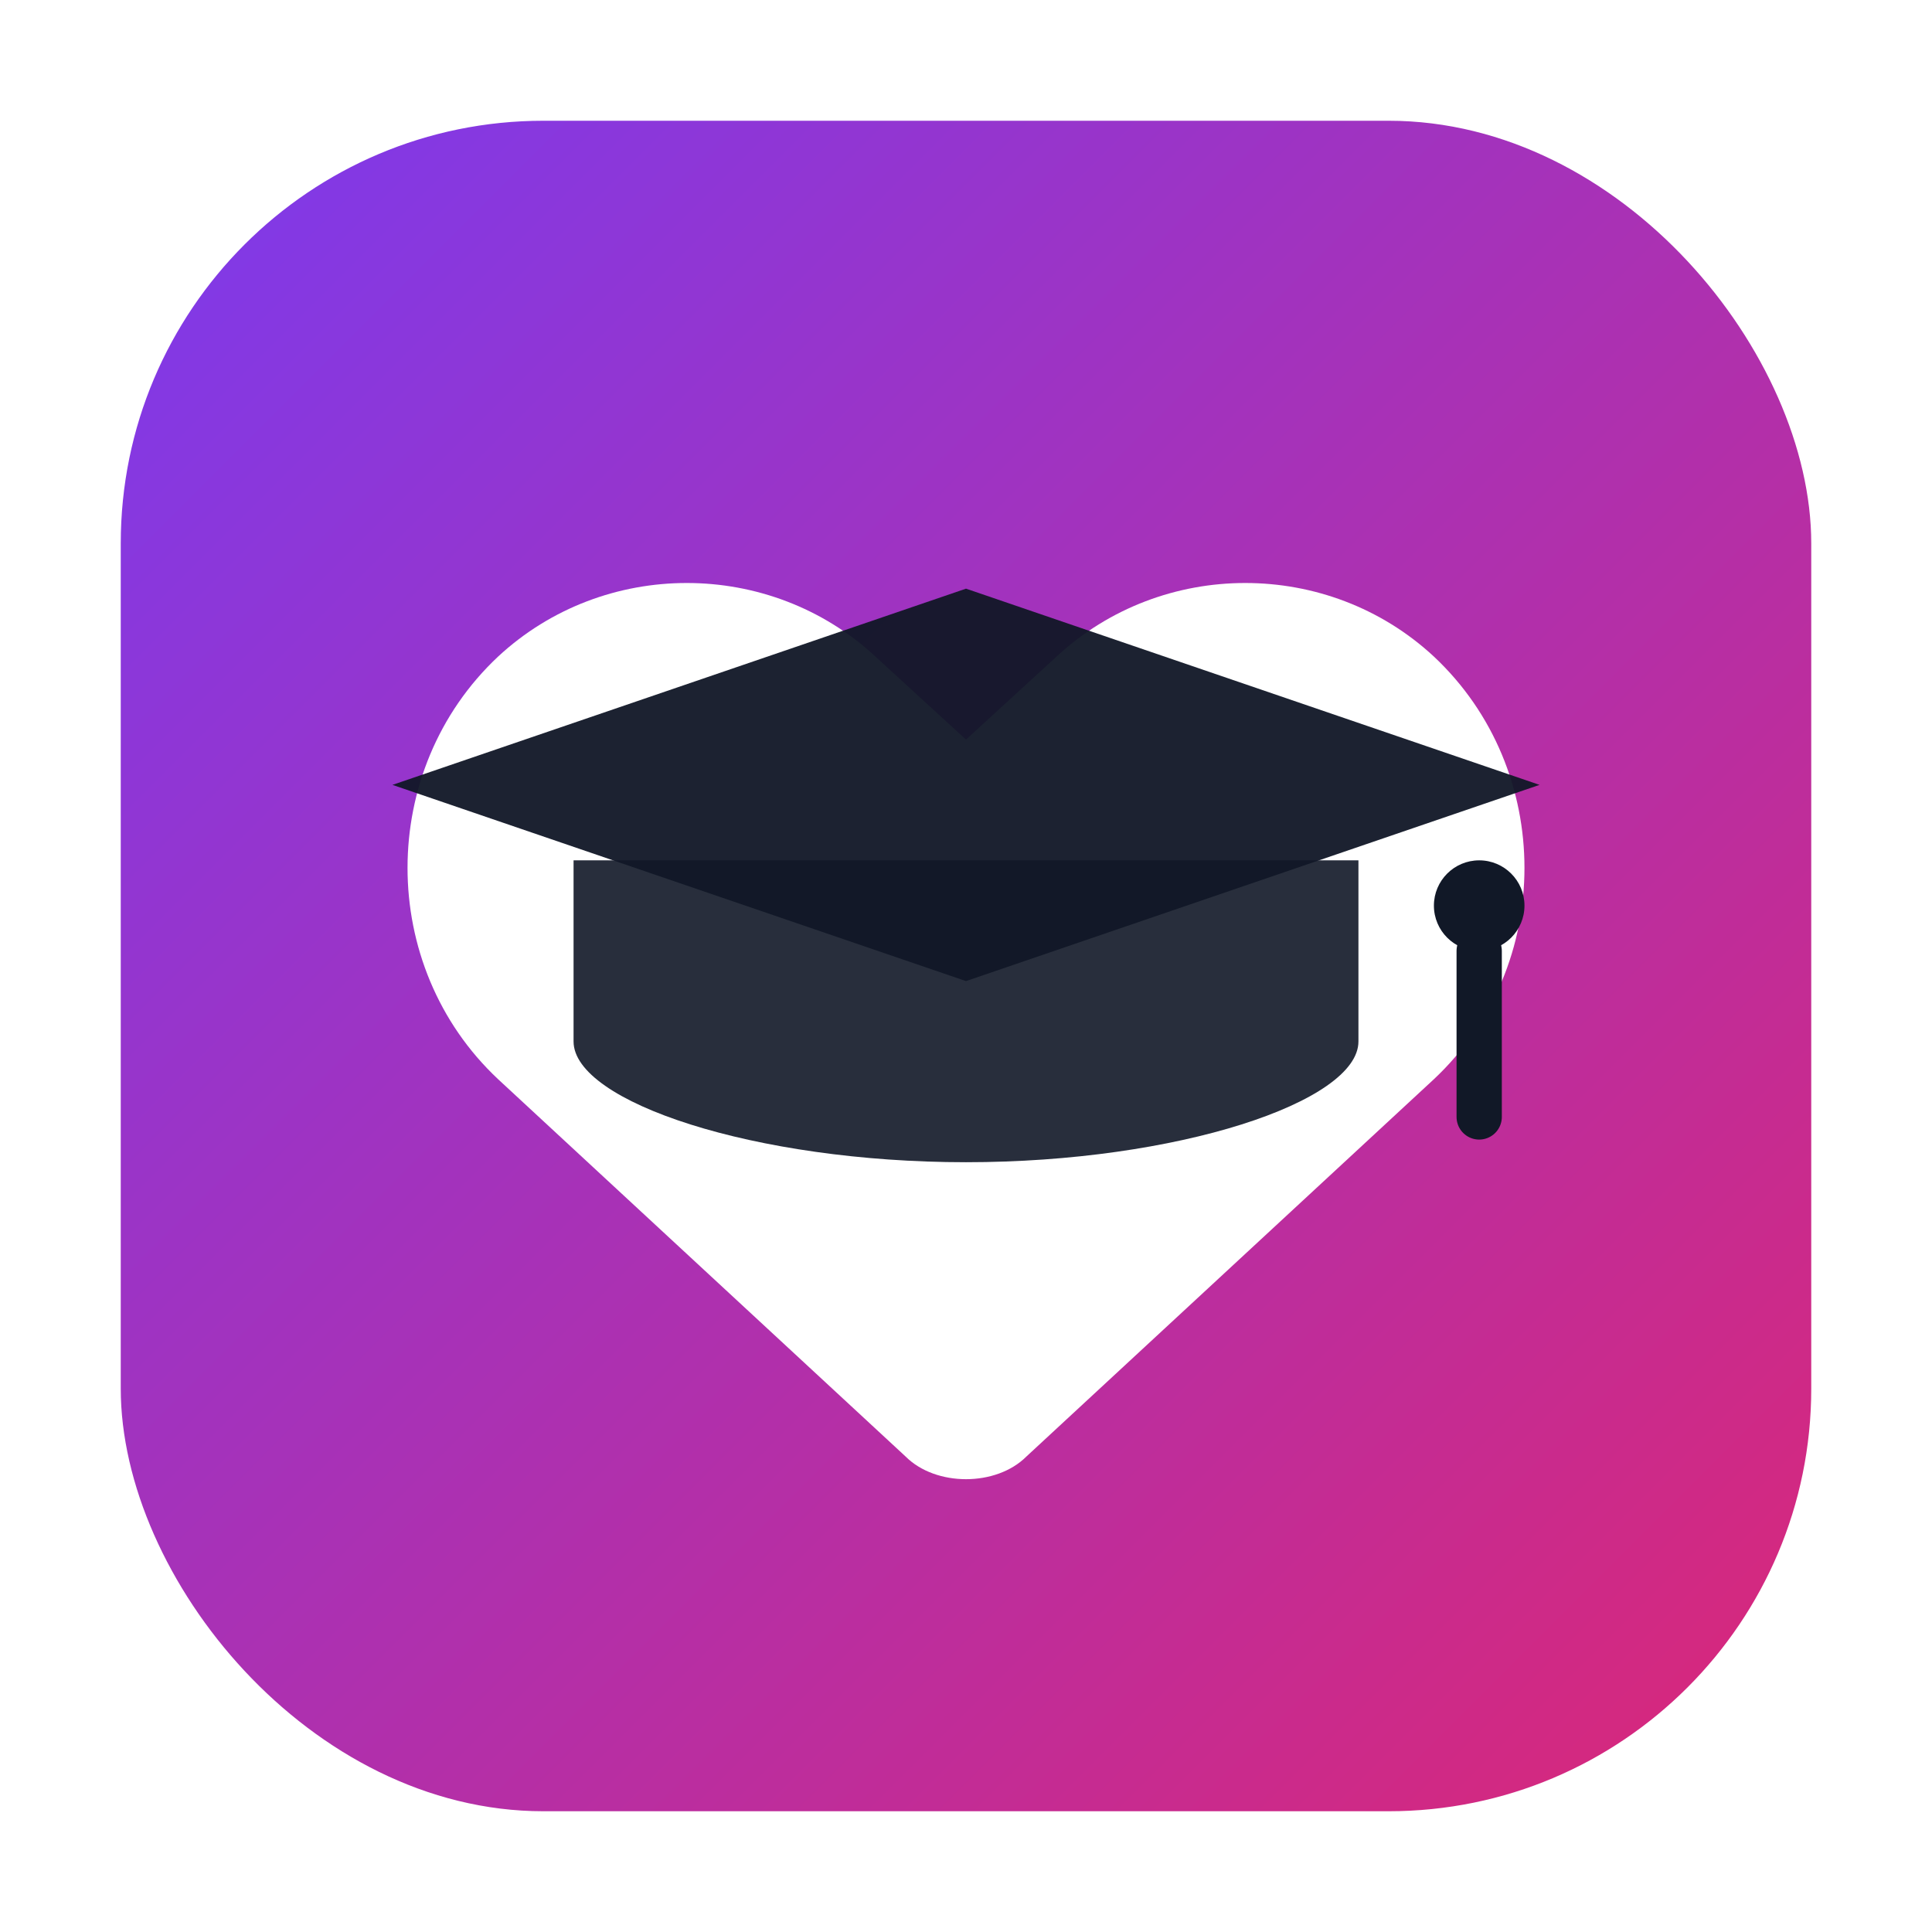 <?xml version="1.0" encoding="UTF-8"?>
<svg xmlns="http://www.w3.org/2000/svg" viewBox="0 0 256 256">
  <defs>
    <linearGradient id="g" x1="0" y1="0" x2="1" y2="1">
      <stop offset="0%" stop-color="#7C3AED"/>
      <stop offset="100%" stop-color="#DB2777"/>
    </linearGradient>
    <filter id="shadow" x="-20%" y="-20%" width="140%" height="140%">
      <feDropShadow dx="0" dy="6" stdDeviation="8" flood-color="#000" flood-opacity="0.22"/>
    </filter>
  </defs>
  <rect rx="56" ry="56" x="16" y="16" width="224" height="224" fill="url(#g)"/>
  <g filter="url(#shadow)">
    <!-- Heart -->
    <path d="M128 196c-3 0-6-1-8-3l-54-50c-16-15-16-41 0-56c14-13 36-13 50 0l12 11l12-11c14-13 36-13 50 0c16 15 16 41 0 56l-54 50c-2 2-5 3-8 3z" fill="#fff"/>
    <!-- Graduation cap -->
    <path d="M128 78l76 26l-76 26l-76-26l76-26z" fill="#111827" opacity="0.95"/>
    <path d="M180 114v24c0 8-24 16-52 16s-52-8-52-16v-24" fill="#111827" opacity="0.9"/>
    <circle cx="196" cy="120" r="6" fill="#111827"/>
    <path d="M196 126v22" stroke="#111827" stroke-width="6" stroke-linecap="round"/>
  </g>
</svg>
